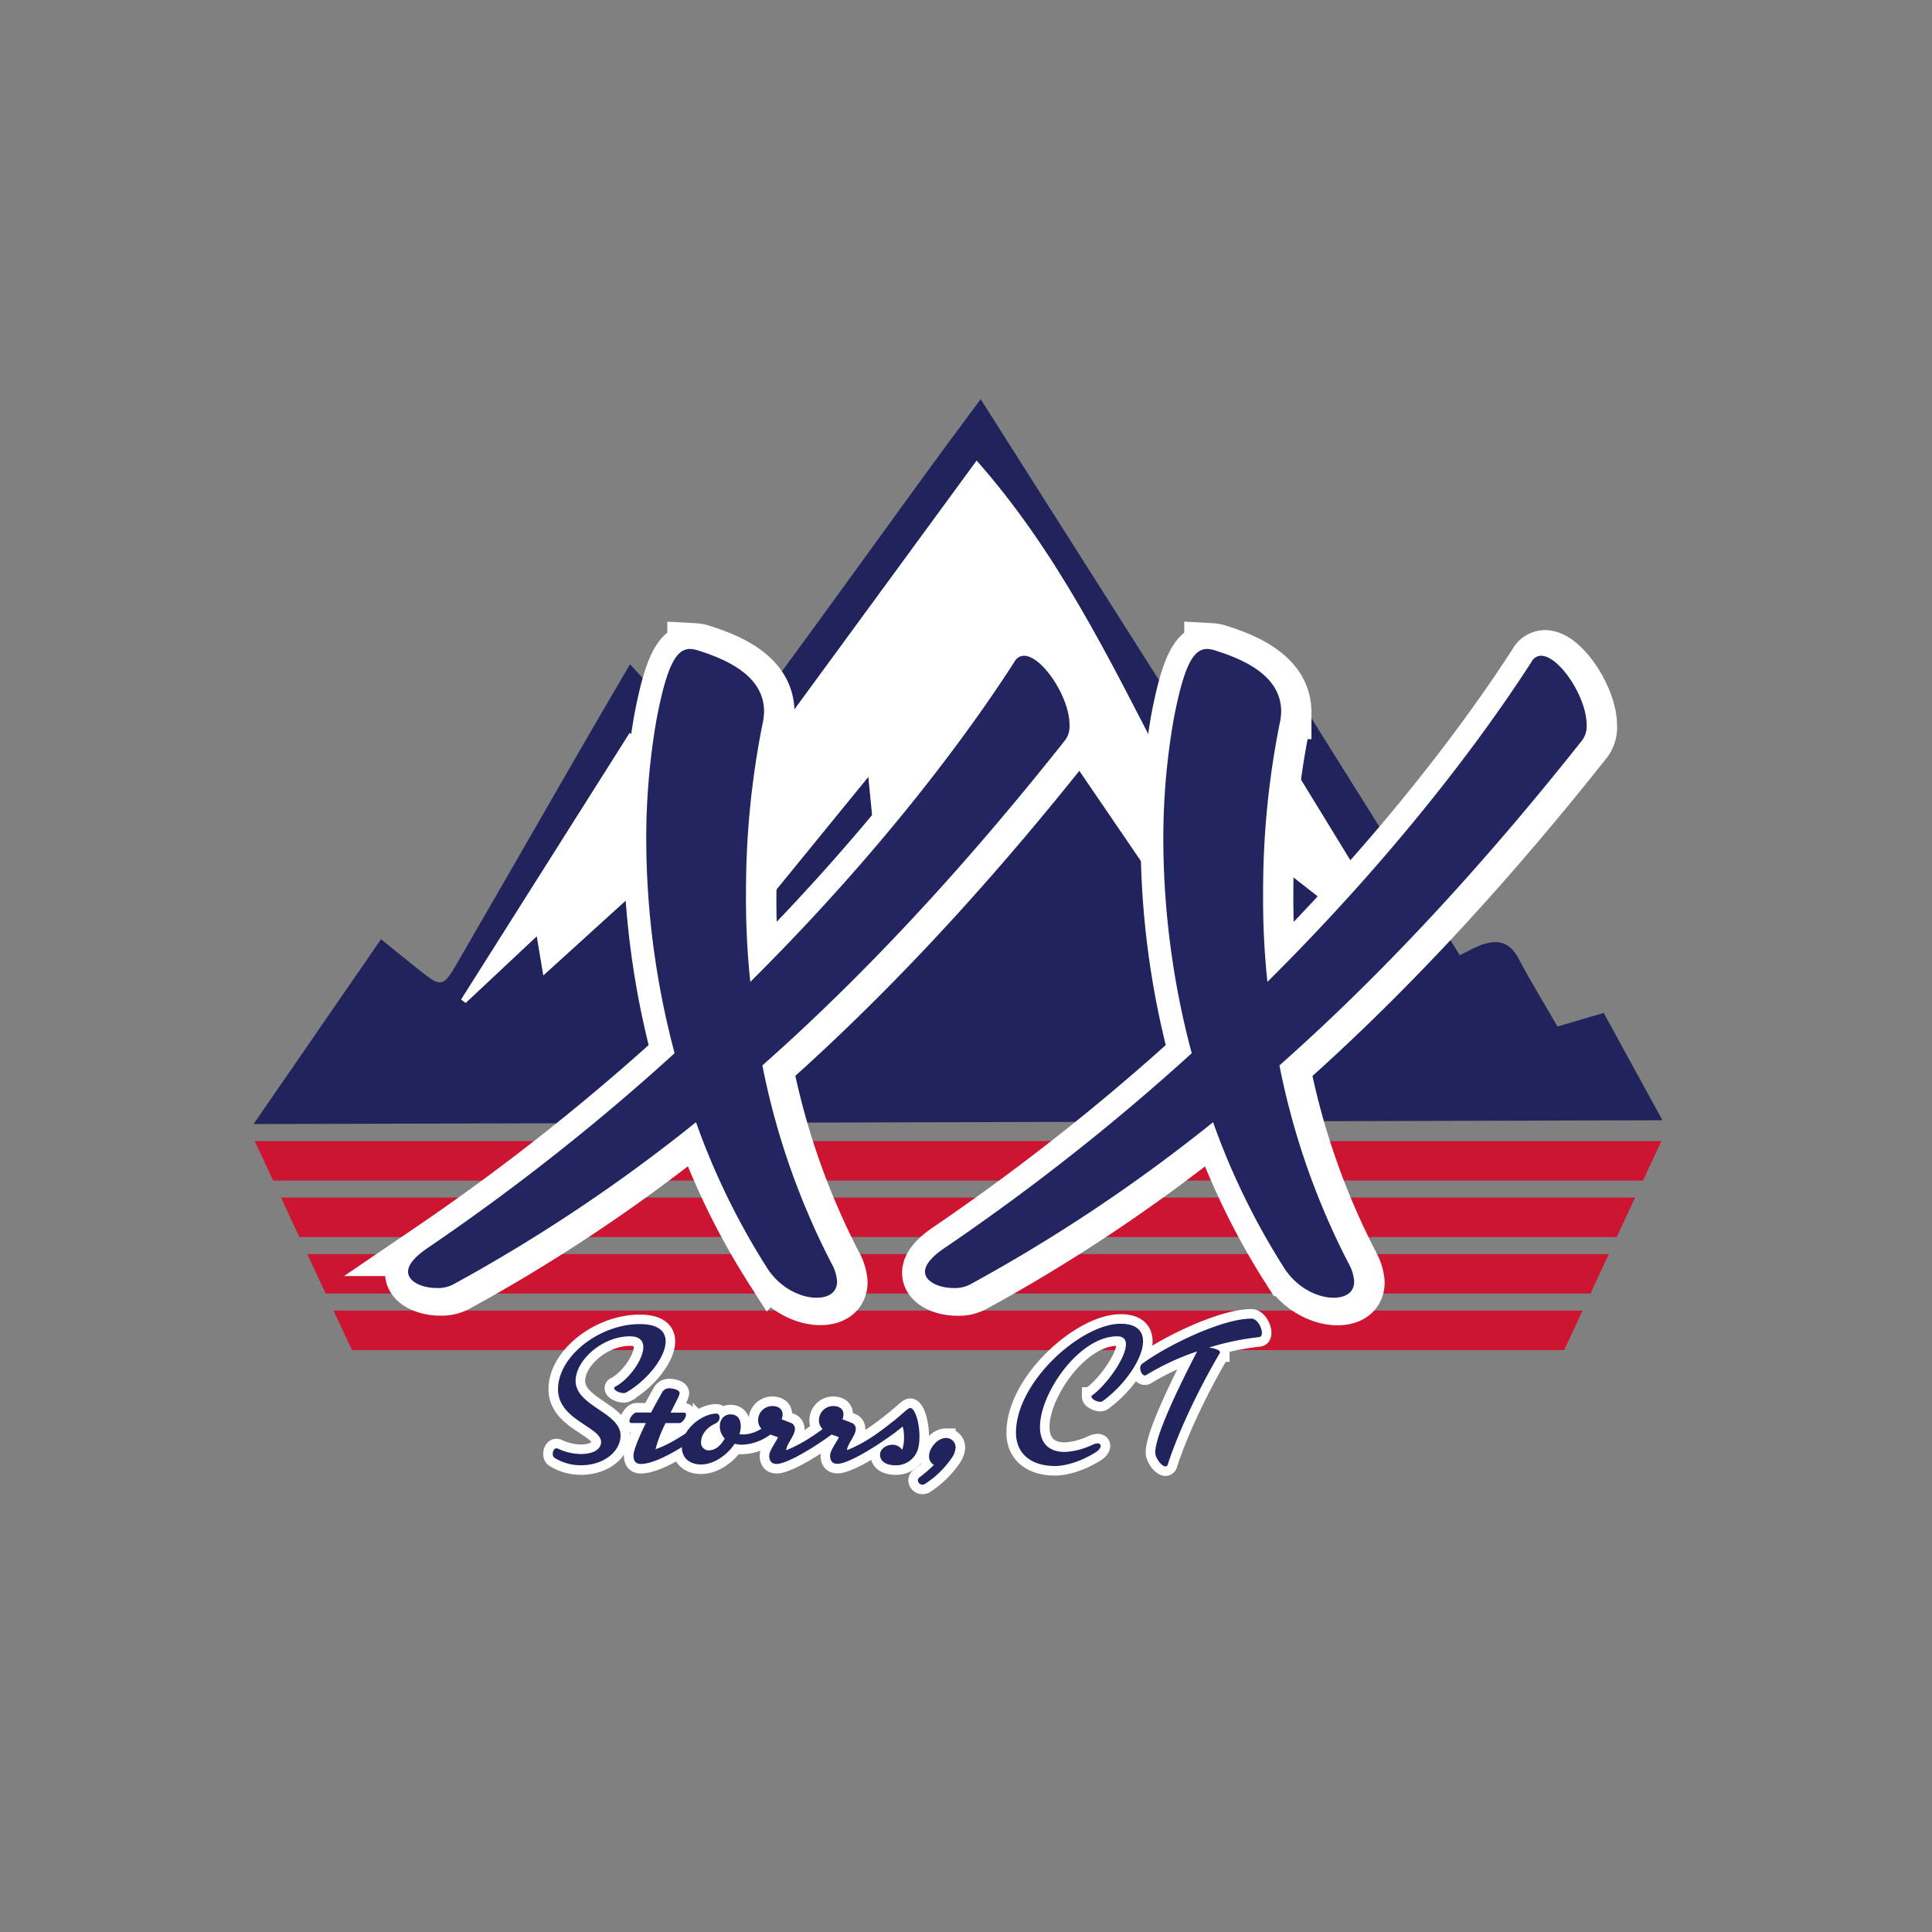 <svg id="Layer_1" data-name="Layer 1" xmlns="http://www.w3.org/2000/svg" viewBox="0 0 576 576"><rect x="0" y="0" width="576" height="576" fill="#808080" stroke="none"/><defs><style>.cls-1,.cls-4{fill:#21235c;}.cls-2,.cls-5{fill:#fff;}.cls-3{fill:#cd1531;}.cls-4,.cls-5{stroke:#fff;stroke-miterlimit:10;}.cls-4{stroke-width:5.69px;}.cls-5{stroke-width:15.86px;}.cls-6{fill:#232560;}</style></defs><g id="Text"><path class="cls-1" d="M75.6,335.12l38-55.11c3.67,3,6.92,5.6,10.19,8.23,8.07,6.5,8.11,6.52,13.14-2.19q17.81-30.8,35.53-61.64c4.91-8.51,9.88-17,15.37-26.36l25.82,28.16C241.34,189.78,266,154.32,292.37,119l58.69,92.47,29.43-14.1,54.74,87.42c2.2-1.08,4.08-2.19,6.09-2.95,4.8-1.83,8.67-1.29,11.39,3.87,3.59,6.87,7.69,13.48,11.63,20.33l13.78-4.05,17.51,32ZM366,246.21,420.69,289l1.14-1.08-45.61-74.49-29.84,13.3c-16.12-31.26-31.45-62.53-55.21-89.4L215.29,240.94,187.73,218.5,137.47,298l1.37,1L160,279.12c.84,5,1.48,8.84,1.95,11.68l39.78-36.07c2.36,11.19,4.87,23,7.88,37.31l49.26-60.45c1.2,12.28,2.22,22.8,3.24,33.32l1.42.34,27.72-63.12c4.75,13.26,9,25.21,13.3,37.17l2.12-.29-.08-26.2,2.84-1.12,47.11,69.12,2.75-.51C361.44,269.43,363.56,258.53,366,246.21Z"/><path class="cls-2" d="M366,246.21c-2.39,12.32-4.51,23.22-6.63,34.1l-2.76.5Q333,246.24,309.45,211.68l-2.84,1.13.07,26.2-2.11.29c-4.28-12-8.56-23.91-13.3-37.17l-27.71,63.12-1.42-.34c-1-10.52-2-21-3.24-33.32L209.63,292c-3-14.28-5.53-26.12-7.88-37.31L162,290.8c-.47-2.84-1.11-6.67-1.95-11.68L138.84,299l-1.37-1,50.25-79.48,27.56,22.43,75.89-103.61c23.76,26.87,39.09,58.14,55.21,89.4l29.85-13.3q22.88,37.37,45.6,74.49L420.69,289Z"/><polygon class="cls-3" points="495.31 340.2 489.84 351.97 81.42 351.97 75.94 340.2 495.31 340.2"/><polygon class="cls-3" points="487.48 357.04 482 368.81 89.25 368.81 83.78 357.04 487.48 357.04"/><polygon class="cls-3" points="91.61 373.89 479.64 373.89 474.17 385.66 97.09 385.66 91.61 373.89"/><polygon class="cls-3" points="99.45 390.74 471.81 390.74 466.33 402.51 104.93 402.51 99.45 390.74"/><path class="cls-4" d="M185.94,415.33c-1.2,0-2.84-.79-2.84-1.48a.54.54,0,0,1,.34-.45c3.92-2,8.35-8,8.35-11.76,0-1.93-1.14-3.23-4-3.23-8.35,0-16.18,7.27-16.18,13.23,0,7.61,13.4,9.43,13.4,16.35,0,4.6-4.82,8.86-11.81,8.86a14.72,14.72,0,0,1-7.95-2.27,1.43,1.43,0,0,1-.45-1.14c0-.79.4-1.64,1.08-1.64.34,0,.34.05,1.53.56a16.44,16.44,0,0,0,5.79,1.14c3.47,0,6-1.3,6-3.58,0-4.54-12.83-6.53-12.83-15.73,0-9.88,12.44-19.41,24.36-19.41,5.57,0,7.72,2.15,7.72,5.16,0,4.83-5.69,11.76-11.75,15.22A1.62,1.62,0,0,1,185.94,415.33Z"/><path class="cls-4" d="M194.12,421.12c1.07-2.09,2.27-4.19,3.35-6.13a2.4,2.4,0,0,1,2.15-1.08c1,0,3,.45,3,1.42a6,6,0,0,1-.69,1.82l-2,4h3.92c.45,0,.68.23.68.62,0,.9-1.14,2.5-2,2.5h-4.09a38,38,0,0,0-3,7.79c4.6-1.53,10.51-5.56,13.23-7.84a1.07,1.07,0,0,1,.46-.17c.51,0,.79.74.79,1.59a2.3,2.3,0,0,1-.68,1.82c-7.44,5.34-14.31,9-18.17,9-1.42,0-2.21-.8-2.21-2.5,0-1.53,1.59-5.39,3.69-9.71h-4.09c-.57,0-.8-.23-.8-.62,0-.9,1.31-2.5,2.05-2.5Z"/><path class="cls-4" d="M216.08,428.84a5,5,0,0,1-1.47-3.57c0-2.56,1.7-3.6,3.18-3.6,1.81,0,3.06,1.14,3.06,3.6a8,8,0,0,1-.4,2.32,7.26,7.26,0,0,0,1.14.06c2.44,0,4.83-1.08,7.44-3.07.74-.56.85-.62,1-.62.4,0,.57.74.57,1.54a2.66,2.66,0,0,1-.51,1.81,14.59,14.59,0,0,1-9,3.41,7.94,7.94,0,0,1-2.05-.3c-2.21,3.35-6.18,6.19-10,6.19s-5.74-2.27-5.74-5.06c0-5.79,6.36-10.1,10.22-10.1.63,0,1,.39,1,1.2s-.45,1.42-1.59,1.93c-1.82.85-3.91,2.89-3.91,5.33a2.28,2.28,0,0,0,2.21,2.5C213.37,432.42,215,430.83,216.08,428.84Z"/><path class="cls-4" d="M223.42,429.36c0-.3.62-.8,1.93-1.77l1.87-1.36-.35-.45a3.52,3.52,0,0,1-.85-2.4,4.25,4.25,0,0,1,4.19-4.19c2,0,3.12,1,3.12,2.5a4.62,4.62,0,0,1-.28,1.47c1,.35,1.81.69,2.61,1A1.9,1.9,0,0,1,237,426c0,2-2.61,4.66-2.61,6.36,5.85-2.27,11.3-6.59,13.63-8.46a.66.66,0,0,1,.4-.17c.51,0,.79.9.79,1.82a2.19,2.19,0,0,1-.45,1.48c-3.75,3-13.69,9.42-17.21,9.42-1.42,0-2.21-.79-2.21-2.5,0-1.47,2-4,2.61-5.45-.9-.34-1.65-.56-2.33-.85a10.29,10.29,0,0,1-5,2C223.81,429.64,223.42,429.58,223.42,429.36Z"/><path class="cls-4" d="M241.54,429.36c0-.3.63-.8,1.94-1.77l1.87-1.36-.34-.45a3.52,3.52,0,0,1-.85-2.4,4.25,4.25,0,0,1,4.19-4.19c2.05,0,3.12,1,3.12,2.5a4.64,4.64,0,0,1-.3,1.47c1,.34,1.82.68,2.62,1a1.91,1.91,0,0,1,1.36,1.82c0,2-2.61,4.66-2.61,6.36,5.85-2.27,11.3-6.59,13.63-8.46a.61.61,0,0,1,.39-.17c.51,0,.8.9.8,1.82a2.17,2.17,0,0,1-.46,1.47c-3.74,3-13.68,9.43-17.2,9.43-1.42,0-2.22-.79-2.22-2.5,0-1.48,2-4,2.62-5.45-.9-.34-1.65-.57-2.33-.85a10.32,10.32,0,0,1-5,2C241.93,429.64,241.54,429.58,241.54,429.36Z"/><path class="cls-4" d="M274.12,428.18a14.87,14.87,0,0,1-.22,2.83,6.8,6.8,0,0,1-6.93,5.85c-2.78,0-4.6-1.2-4.6-3.18,0-1.7,1.87-2.95,3.69-2.95a3.3,3.3,0,0,1,2.9,1.53,10.47,10.47,0,0,0,.56-3.69,12.16,12.16,0,0,0-.4-3.29c-3.06,2.67-6.07,4.37-8.23,4.37-.85,0-1.3-.11-1.3-.4s.62-.9,1.93-1.82c6.36-4.54,9-7.66,9.82-7.66C272.76,419.76,274.12,424,274.12,428.18Z"/><path class="cls-4" d="M278.44,436.74A2.85,2.85,0,0,1,277,434c0-2,2.27-5.28,5.06-5.28a2.79,2.79,0,0,1,2.84,2.74v.16a6.1,6.1,0,0,1-1.09,2.95,28.1,28.1,0,0,1-8.11,7.89,1.5,1.5,0,0,1-.69.17,1.38,1.38,0,0,1-1.36-1.3,1.15,1.15,0,0,1,.51-.9A40.14,40.14,0,0,0,278.44,436.74Z"/><path class="cls-4" d="M328.07,417.94c-1.14,0-2.67-.85-2.67-1.53a.49.49,0,0,1,.28-.45c4.15-3,10-11.09,10-15.17,0-1.47-.8-2.39-2.62-2.39-11.24,0-23,16.86-23,27,0,4.37,2.15,7.48,7.49,7.48a21.94,21.94,0,0,0,8.17-2.15,3.74,3.74,0,0,1,1.54-.4c.62,0,.9.34.9.74,0,.57-.57,1.36-1.65,2-3.81,2.4-8.46,4-11.93,4-7.55,0-11.68-4-11.68-9.93,0-15.16,19.47-32.48,31.18-32.48,4.77,0,6.7,2.15,6.7,5.22,0,5.17-5.39,12.95-11.87,17.72A1.36,1.36,0,0,1,328.07,417.94Z"/><path class="cls-4" d="M373.09,393.13c1.71,0,3.13,2.61,3.13,4.26,0,.68-.23,1.2-.85,1.25a80.16,80.16,0,0,0-14.94,3.12c1.65.17,3.3.74,3.3,1.42a.46.46,0,0,1-.06.23c-4.43,7.44-11.52,21-15.5,33.16a.75.75,0,0,1-.68.62c-1.14,0-3.07-2.44-3.07-4.19,0-4.88,6.76-19.08,12.49-30.1a74.86,74.86,0,0,0-15.1,7,.83.83,0,0,1-.45.17c-.8,0-1.42-1.2-1.42-2.21a1.45,1.45,0,0,1,.51-1.2C347.6,401.31,364.24,393.13,373.09,393.13Z"/><path class="cls-1" d="M185.94,415.33c-1.2,0-2.84-.79-2.84-1.48a.54.54,0,0,1,.34-.45c3.92-2,8.35-8,8.35-11.76,0-1.93-1.14-3.23-4-3.23-8.35,0-16.18,7.27-16.18,13.23,0,7.61,13.4,9.43,13.4,16.35,0,4.6-4.82,8.86-11.81,8.86a14.72,14.72,0,0,1-7.95-2.27,1.43,1.43,0,0,1-.45-1.14c0-.79.4-1.64,1.08-1.64.34,0,.34.05,1.53.56a16.44,16.44,0,0,0,5.79,1.14c3.47,0,6-1.3,6-3.59,0-4.54-12.83-6.53-12.83-15.73,0-9.89,12.44-19.42,24.36-19.42,5.57,0,7.72,2.16,7.72,5.17,0,4.82-5.69,11.75-11.75,15.21A1.52,1.52,0,0,1,185.94,415.33Z"/><path class="cls-1" d="M194.12,421.12c1.07-2.09,2.27-4.19,3.35-6.13a2.4,2.4,0,0,1,2.15-1.08c1,0,3,.45,3,1.42a6,6,0,0,1-.69,1.82l-2,4h3.92c.45,0,.68.23.68.62,0,.9-1.14,2.51-2,2.51h-4.09a37.75,37.75,0,0,0-3,7.78c4.6-1.53,10.51-5.56,13.23-7.83a.86.86,0,0,1,.46-.17c.51,0,.79.73.79,1.59a2.29,2.29,0,0,1-.68,1.81c-7.44,5.34-14.31,9-18.17,9-1.42,0-2.21-.79-2.21-2.5,0-1.53,1.59-5.39,3.69-9.7h-4.09c-.57,0-.8-.23-.8-.63,0-.9,1.31-2.5,2.05-2.5Z"/><path class="cls-1" d="M216.08,428.84a5,5,0,0,1-1.47-3.57c0-2.56,1.7-3.6,3.18-3.6,1.81,0,3.06,1.14,3.06,3.6a8,8,0,0,1-.4,2.32,7.26,7.26,0,0,0,1.14.06c2.44,0,4.83-1.08,7.44-3.07.74-.56.85-.62,1-.62.4,0,.57.74.57,1.54a2.66,2.66,0,0,1-.51,1.81,14.59,14.59,0,0,1-9,3.41,7.94,7.94,0,0,1-2.05-.3c-2.21,3.35-6.18,6.19-10,6.19s-5.74-2.27-5.74-5.06c0-5.79,6.36-10.1,10.22-10.1.63,0,1,.39,1,1.2s-.45,1.42-1.59,1.93c-1.82.85-3.91,2.89-3.91,5.33a2.28,2.28,0,0,0,2.21,2.5C213.37,432.42,215,430.83,216.08,428.84Z"/><path class="cls-1" d="M223.42,429.36c0-.3.62-.8,1.93-1.77l1.87-1.36-.35-.45a3.52,3.52,0,0,1-.85-2.4,4.25,4.25,0,0,1,4.19-4.19c2,0,3.12,1,3.12,2.5a4.62,4.62,0,0,1-.28,1.47c1,.35,1.81.69,2.61,1A1.9,1.9,0,0,1,237,426c0,2-2.61,4.66-2.61,6.36,5.85-2.27,11.3-6.59,13.63-8.46a.66.66,0,0,1,.4-.17c.51,0,.79.9.79,1.82a2.19,2.19,0,0,1-.45,1.48c-3.75,3-13.69,9.42-17.21,9.42-1.42,0-2.21-.79-2.21-2.5,0-1.47,2-4,2.61-5.45-.9-.34-1.65-.56-2.33-.85a10.29,10.29,0,0,1-5,2C223.81,429.64,223.42,429.58,223.42,429.36Z"/><path class="cls-1" d="M241.54,429.36c0-.3.63-.8,1.94-1.77l1.87-1.36-.34-.45a3.52,3.52,0,0,1-.85-2.4,4.25,4.25,0,0,1,4.19-4.19c2.05,0,3.12,1,3.12,2.5a4.64,4.64,0,0,1-.3,1.47c1,.34,1.82.68,2.62,1a1.89,1.89,0,0,1,1.36,1.81c0,2-2.61,4.66-2.61,6.36,5.85-2.27,11.3-6.59,13.63-8.46a.61.61,0,0,1,.39-.17c.51,0,.8.9.8,1.82a2.17,2.17,0,0,1-.46,1.47c-3.74,3-13.68,9.43-17.2,9.43-1.42,0-2.22-.79-2.22-2.5,0-1.48,2-4,2.62-5.45-.9-.34-1.65-.57-2.33-.85a10.36,10.36,0,0,1-5,2C241.93,429.64,241.54,429.58,241.54,429.36Z"/><path class="cls-1" d="M274.12,428.18a14.87,14.87,0,0,1-.22,2.83,6.8,6.8,0,0,1-6.93,5.85c-2.78,0-4.6-1.2-4.6-3.18,0-1.7,1.87-2.95,3.69-2.95a3.32,3.32,0,0,1,2.9,1.53,10.47,10.47,0,0,0,.56-3.69,12.16,12.16,0,0,0-.4-3.29c-3.06,2.67-6.07,4.37-8.23,4.37-.85,0-1.3-.11-1.3-.4s.62-.9,1.93-1.82c6.36-4.54,9-7.66,9.82-7.66C272.76,419.76,274.12,424,274.12,428.18Z"/><path class="cls-1" d="M278.44,436.74A2.85,2.85,0,0,1,277,434c0-2,2.27-5.28,5.06-5.28a2.79,2.79,0,0,1,2.84,2.74v.16a6.1,6.1,0,0,1-1.09,2.95,28.1,28.1,0,0,1-8.11,7.89,1.5,1.5,0,0,1-.69.17,1.38,1.38,0,0,1-1.36-1.3,1.15,1.15,0,0,1,.51-.9A40.14,40.14,0,0,0,278.44,436.74Z"/><path class="cls-1" d="M328.07,417.94c-1.14,0-2.67-.85-2.67-1.53,0-.17.05-.28.28-.45,4.15-3,10-11.09,10-15.17,0-1.47-.8-2.39-2.62-2.39-11.24,0-23,16.86-23,27,0,4.37,2.15,7.48,7.49,7.48a21.94,21.94,0,0,0,8.17-2.15,3.74,3.74,0,0,1,1.54-.4c.62,0,.9.34.9.74,0,.57-.57,1.36-1.65,2-3.81,2.4-8.46,4-11.93,4-7.55,0-11.68-4-11.68-9.93,0-15.16,19.47-32.48,31.18-32.48,4.77,0,6.7,2.15,6.7,5.22,0,5.17-5.39,12.95-11.87,17.72A1.36,1.36,0,0,1,328.07,417.94Z"/><path class="cls-1" d="M373.09,393.13c1.71,0,3.13,2.61,3.13,4.26,0,.68-.23,1.2-.85,1.25a80.16,80.16,0,0,0-14.94,3.12c1.65.17,3.3.74,3.3,1.42a.46.46,0,0,1-.06.23c-4.43,7.44-11.52,21-15.5,33.16a.75.75,0,0,1-.68.62c-1.14,0-3.07-2.44-3.07-4.19,0-4.88,6.76-19.08,12.49-30.1a74.86,74.86,0,0,0-15.1,7,.83.83,0,0,1-.45.17c-.8,0-1.42-1.2-1.42-2.21a1.45,1.45,0,0,1,.51-1.2C347.6,401.31,364.24,393.13,373.09,393.13Z"/><path class="cls-5" d="M202.26,314.24a249.05,249.05,0,0,1-8.46-63.36,205.89,205.89,0,0,1,3.08-36.17c3.07-16.17,5.9-21,10-21a9,9,0,0,1,2.57.52c12.31,3.85,19.49,9.49,19.49,18.21a19.17,19.17,0,0,1-.51,3.85,254.31,254.31,0,0,0-4.88,50A234.2,234.2,0,0,0,224.84,293c34.88-34.63,61.56-68.75,78.75-95.41a3.27,3.27,0,0,1,2.82-1.8c5.39,0,13.6,12.31,13.6,20.52a7,7,0,0,1-1.29,4.62c-31.29,39.49-61.05,71-90.29,96.95a221.36,221.36,0,0,0,21,59.77,12.65,12.65,0,0,1,1.29,4.62c0,3.33-2.57,4.87-6.16,4.87-4.62,0-10.78-2.82-14.62-8.72a213.72,213.72,0,0,1-21.29-43.61,491.16,491.16,0,0,1-72.6,48.49,9.75,9.75,0,0,1-4.87,1c-4.11,0-8.47-1.8-8.47-4.87,0-1.8,1.54-4.11,5.65-6.93A667.66,667.66,0,0,0,202.26,314.24Z"/><path class="cls-5" d="M356.43,314.24A249.05,249.05,0,0,1,348,250.88,206.84,206.84,0,0,1,351,214.71c3.08-16.17,5.9-21,10-21a9,9,0,0,1,2.56.52c12.32,3.85,19.5,9.49,19.5,18.21a19.91,19.91,0,0,1-.51,3.85,254.31,254.31,0,0,0-4.88,50A236.49,236.49,0,0,0,379,293c34.89-34.63,61.57-68.75,78.76-95.41a3.26,3.26,0,0,1,2.82-1.8c5.39,0,13.59,12.31,13.59,20.52a7,7,0,0,1-1.28,4.62c-31.3,39.51-61.05,71.06-90.29,97a221.42,221.42,0,0,0,21,59.78,12.57,12.57,0,0,1,1.28,4.61c0,3.34-2.56,4.87-6.15,4.87-4.62,0-10.78-2.82-14.62-8.72a214,214,0,0,1-21.29-43.62,491.68,491.68,0,0,1-72.6,48.49,9.77,9.77,0,0,1-4.88,1c-4.1,0-8.46-1.8-8.46-4.87,0-1.8,1.54-4.11,5.64-6.93A666.86,666.86,0,0,0,356.43,314.24Z"/><path class="cls-6" d="M201.13,314a249.05,249.05,0,0,1-8.46-63.36,206.76,206.76,0,0,1,3.07-36.17c3.08-16.16,5.9-21,10-21a9,9,0,0,1,2.56.52c12.31,3.84,19.5,9.49,19.5,18.21a20.72,20.72,0,0,1-.51,3.85,254.31,254.31,0,0,0-4.88,50,236.49,236.49,0,0,0,1.28,26.68c34.89-34.63,61.58-68.75,78.76-95.43a3.26,3.26,0,0,1,2.82-1.8c5.39,0,13.59,12.32,13.59,20.53a7,7,0,0,1-1.28,4.61c-31.3,39.51-61,71.06-90.29,97a221.48,221.48,0,0,0,21,59.77,12.62,12.62,0,0,1,1.28,4.61c0,3.34-2.56,4.88-6.15,4.88-4.62,0-10.78-2.82-14.62-8.72a214.27,214.27,0,0,1-21.3-43.61A490.2,490.2,0,0,1,135,383a9.77,9.77,0,0,1-4.88,1c-4.1,0-8.46-1.8-8.46-4.88,0-1.79,1.54-4.1,5.64-6.92A666.86,666.86,0,0,0,201.13,314Z"/><path class="cls-6" d="M355.3,314a248.63,248.63,0,0,1-8.47-63.36,205.81,205.81,0,0,1,3.08-36.17c3.08-16.16,5.9-21,10-21a9,9,0,0,1,2.56.52c12.31,3.84,19.5,9.49,19.5,18.21a19.92,19.92,0,0,1-.52,3.85,254.34,254.34,0,0,0-4.87,50,234.17,234.17,0,0,0,1.28,26.68c34.89-34.63,61.57-68.75,78.75-95.43a3.27,3.27,0,0,1,2.83-1.8c5.39,0,13.59,12.32,13.59,20.53a7,7,0,0,1-1.28,4.61c-31.3,39.51-61.05,71.06-90.3,97a221.5,221.5,0,0,0,21,59.77,12.62,12.62,0,0,1,1.28,4.61c0,3.34-2.57,4.88-6.16,4.88-4.61,0-10.78-2.82-14.62-8.72a214.76,214.76,0,0,1-21.29-43.61A490.2,490.2,0,0,1,289.12,383a9.79,9.79,0,0,1-4.88,1c-4.1,0-8.46-1.8-8.46-4.88,0-1.79,1.54-4.1,5.64-6.92A667.8,667.8,0,0,0,355.3,314Z"/></g></svg>